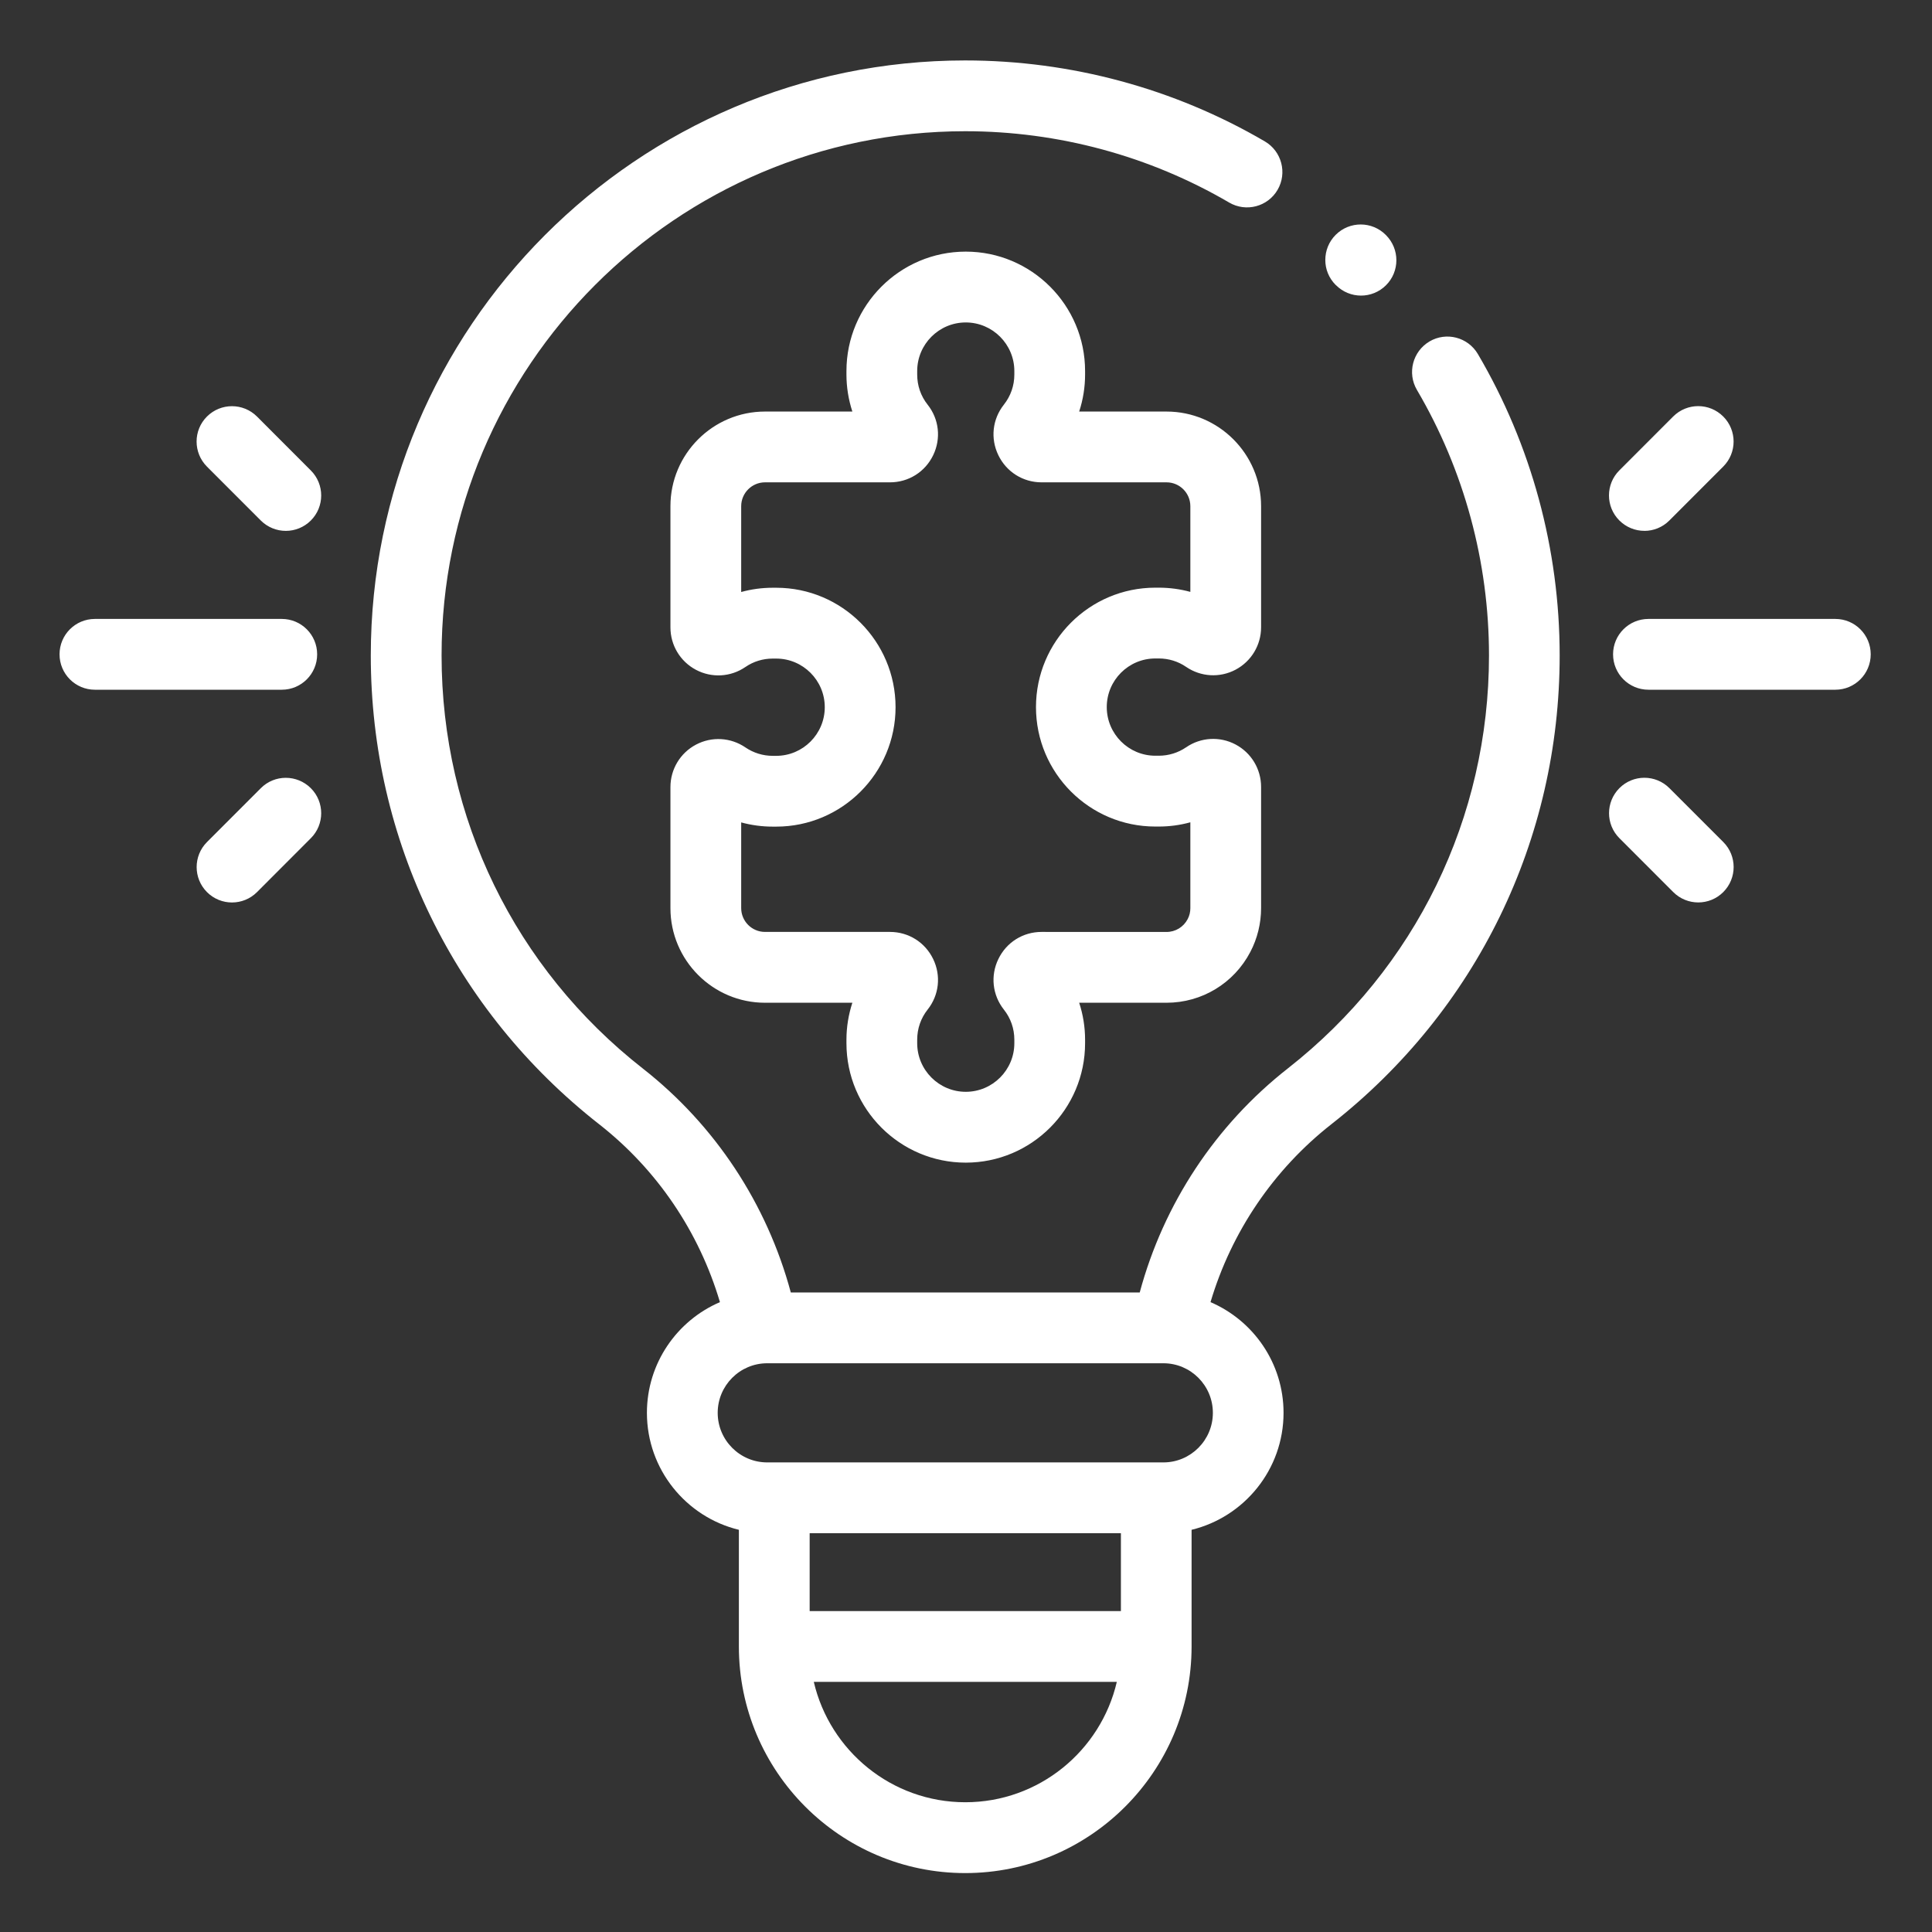 <!-- Generated by IcoMoon.io -->
<svg version="1.1" xmlns="http://www.w3.org/2000/svg" width="50" height="50" viewBox="0 0 50 50">
<rect x="0" y="0" width="50" height="50" fill="#333333" stroke="none"/>
<title>-solution</title>
<path fill="#fff" d="M36.995 8.837c-0.435 0.257-0.581 0.818-0.325 1.254 1.22 2.075 1.865 4.45 1.865 6.872 0 4.199-1.897 8.093-5.204 10.686-1.875 1.47-3.218 3.508-3.835 5.8h-9.030c-0.617-2.292-1.958-4.33-3.83-5.796-3.31-2.592-5.208-6.488-5.208-10.689-0.001-7.479 6.077-13.565 13.549-13.568h0.004c2.405 0 4.767 0.639 6.83 1.846 0.437 0.255 0.997 0.108 1.252-0.328s0.108-0.998-0.328-1.254c-2.343-1.371-5.025-2.096-7.755-2.096-0.001 0-0.003 0-0.005 0-8.48 0.003-15.379 6.911-15.379 15.4 0 4.768 2.155 9.19 5.911 12.132 1.497 1.172 2.586 2.784 3.125 4.603-1.11 0.476-1.89 1.581-1.89 2.865 0 1.465 1.016 2.697 2.38 3.027v3.020c0 3.234 2.628 5.864 5.858 5.864s5.858-2.63 5.858-5.864v-3.020c1.364-0.331 2.38-1.562 2.38-3.027 0-1.284-0.78-2.388-1.89-2.865 0.54-1.817 1.631-3.431 3.131-4.607 3.753-2.943 5.905-7.363 5.905-12.129 0-2.748-0.732-5.446-2.117-7.801-0.257-0.436-0.817-0.582-1.253-0.325zM29.009 41.695h-8.055v-2.016h8.055zM24.982 46.642c-1.906 0-3.506-1.332-3.921-3.115h7.842c-0.415 1.783-2.015 3.115-3.921 3.115zM30.108 37.847h-10.252c-0.707 0-1.282-0.575-1.282-1.283s0.575-1.283 1.282-1.283h10.252c0.707 0 1.281 0.575 1.281 1.283s-0.575 1.283-1.281 1.283zM34.574 7.379c0.179 0.18 0.414 0.271 0.649 0.271 0.233 0 0.467-0.089 0.645-0.266 0.18-0.179 0.27-0.414 0.27-0.65 0-0.233-0.089-0.467-0.266-0.646l-0.008-0.008c-0.356-0.359-0.936-0.361-1.295-0.004-0.18 0.179-0.27 0.414-0.27 0.65-0.001 0.234 0.088 0.467 0.266 0.646zM32.358 24.637c0.183-0.348 0.279-0.741 0.279-1.135v-3.136c0-0.462-0.253-0.883-0.661-1.099s-0.898-0.188-1.279 0.073c-0.208 0.142-0.453 0.218-0.707 0.218h-0.090c-0.693 0-1.257-0.565-1.257-1.259s0.564-1.258 1.257-1.258h0.090c0.254 0 0.499 0.075 0.707 0.218 0.381 0.26 0.871 0.289 1.279 0.073s0.661-0.637 0.661-1.099v-3.133c0-1.35-1.098-2.449-2.447-2.449h-2.261c0.101-0.308 0.153-0.631 0.153-0.958v-0.090c0-1.704-1.385-3.091-3.088-3.091s-3.088 1.386-3.088 3.091v0.090c0 0.326 0.053 0.65 0.153 0.958h-2.261c-1.349 0-2.447 1.099-2.447 2.449v3.136c0 0.462 0.253 0.883 0.661 1.099s0.898 0.188 1.279-0.073c0.208-0.143 0.453-0.218 0.707-0.218h0.090c0.693 0 1.257 0.564 1.257 1.258s-0.564 1.259-1.257 1.259h-0.090c-0.254 0-0.498-0.076-0.707-0.218-0.381-0.26-0.871-0.288-1.279-0.072s-0.661 0.637-0.661 1.099v3.132c0 1.35 1.098 2.449 2.447 2.449h2.261c-0.1 0.308-0.153 0.631-0.153 0.957v0.090c0 1.705 1.385 3.091 3.088 3.091s3.088-1.386 3.088-3.091v-0.090c0-0.326-0.052-0.65-0.153-0.957h2.261c0.913 0 1.744-0.503 2.168-1.314zM26.956 24.118c-0.481 0-0.91 0.269-1.119 0.703-0.209 0.431-0.153 0.932 0.143 1.307 0.177 0.223 0.271 0.493 0.271 0.78v0.090c0 0.694-0.564 1.258-1.257 1.258s-1.257-0.564-1.257-1.258v-0.090c0-0.286 0.093-0.556 0.27-0.78 0.297-0.375 0.352-0.876 0.144-1.307-0.209-0.434-0.638-0.703-1.119-0.703h-3.234c-0.34 0-0.616-0.277-0.616-0.616v-2.218c0.264 0.072 0.538 0.109 0.817 0.109h0.090c1.703 0 3.088-1.387 3.088-3.091s-1.385-3.091-3.088-3.091h-0.090c-0.278 0-0.553 0.037-0.817 0.11v-2.221c0-0.34 0.277-0.617 0.616-0.617h3.234c0.481 0 0.91-0.269 1.119-0.703 0.208-0.432 0.153-0.933-0.144-1.307-0.177-0.223-0.27-0.493-0.27-0.78v-0.090c0-0.694 0.564-1.258 1.257-1.258s1.257 0.565 1.257 1.258v0.090c0 0.286-0.094 0.556-0.271 0.78-0.297 0.375-0.352 0.876-0.143 1.307 0.209 0.433 0.638 0.703 1.119 0.703h3.234c0.34 0 0.616 0.277 0.616 0.617v2.218c-0.264-0.072-0.538-0.109-0.817-0.109h-0.090c-1.703 0-3.088 1.386-3.088 3.091s1.385 3.091 3.088 3.091h0.090c0.279 0 0.553-0.037 0.817-0.11v2.222c0 0.101-0.023 0.197-0.070 0.285-0.107 0.204-0.316 0.331-0.546 0.331zM42.556 13.739c0.235 0 0.469-0.090 0.647-0.269l1.394-1.395c0.358-0.358 0.358-0.938 0-1.296s-0.937-0.358-1.295 0l-1.394 1.395c-0.357 0.357-0.357 0.938 0 1.295 0.179 0.179 0.413 0.269 0.647 0.269zM43.204 20.397c-0.357-0.358-0.937-0.358-1.294 0s-0.358 0.938 0 1.295l1.394 1.395c0.179 0.179 0.413 0.268 0.647 0.268s0.468-0.089 0.647-0.268c0.358-0.358 0.358-0.938 0-1.296zM47.499 16.018h-4.837c-0.506 0-0.916 0.41-0.916 0.916s0.41 0.916 0.916 0.916h4.837c0.505 0 0.915-0.41 0.915-0.916s-0.41-0.916-0.915-0.916zM6.651 10.78c-0.358-0.357-0.937-0.357-1.295 0s-0.357 0.938 0 1.296l1.394 1.395c0.179 0.178 0.413 0.268 0.647 0.268s0.469-0.090 0.647-0.268c0.358-0.358 0.358-0.938 0-1.296zM6.751 20.397l-1.394 1.395c-0.357 0.358-0.357 0.938 0 1.296 0.179 0.179 0.413 0.268 0.647 0.268s0.468-0.089 0.647-0.268l1.393-1.395c0.358-0.357 0.358-0.938 0-1.295s-0.937-0.358-1.294 0zM8.208 16.934c0-0.506-0.41-0.916-0.915-0.916h-4.837c-0.506 0-0.915 0.41-0.915 0.916s0.41 0.916 0.915 0.916h4.837c0.506 0 0.915-0.41 0.915-0.916zM8.208 16.934"></path>
</svg>
